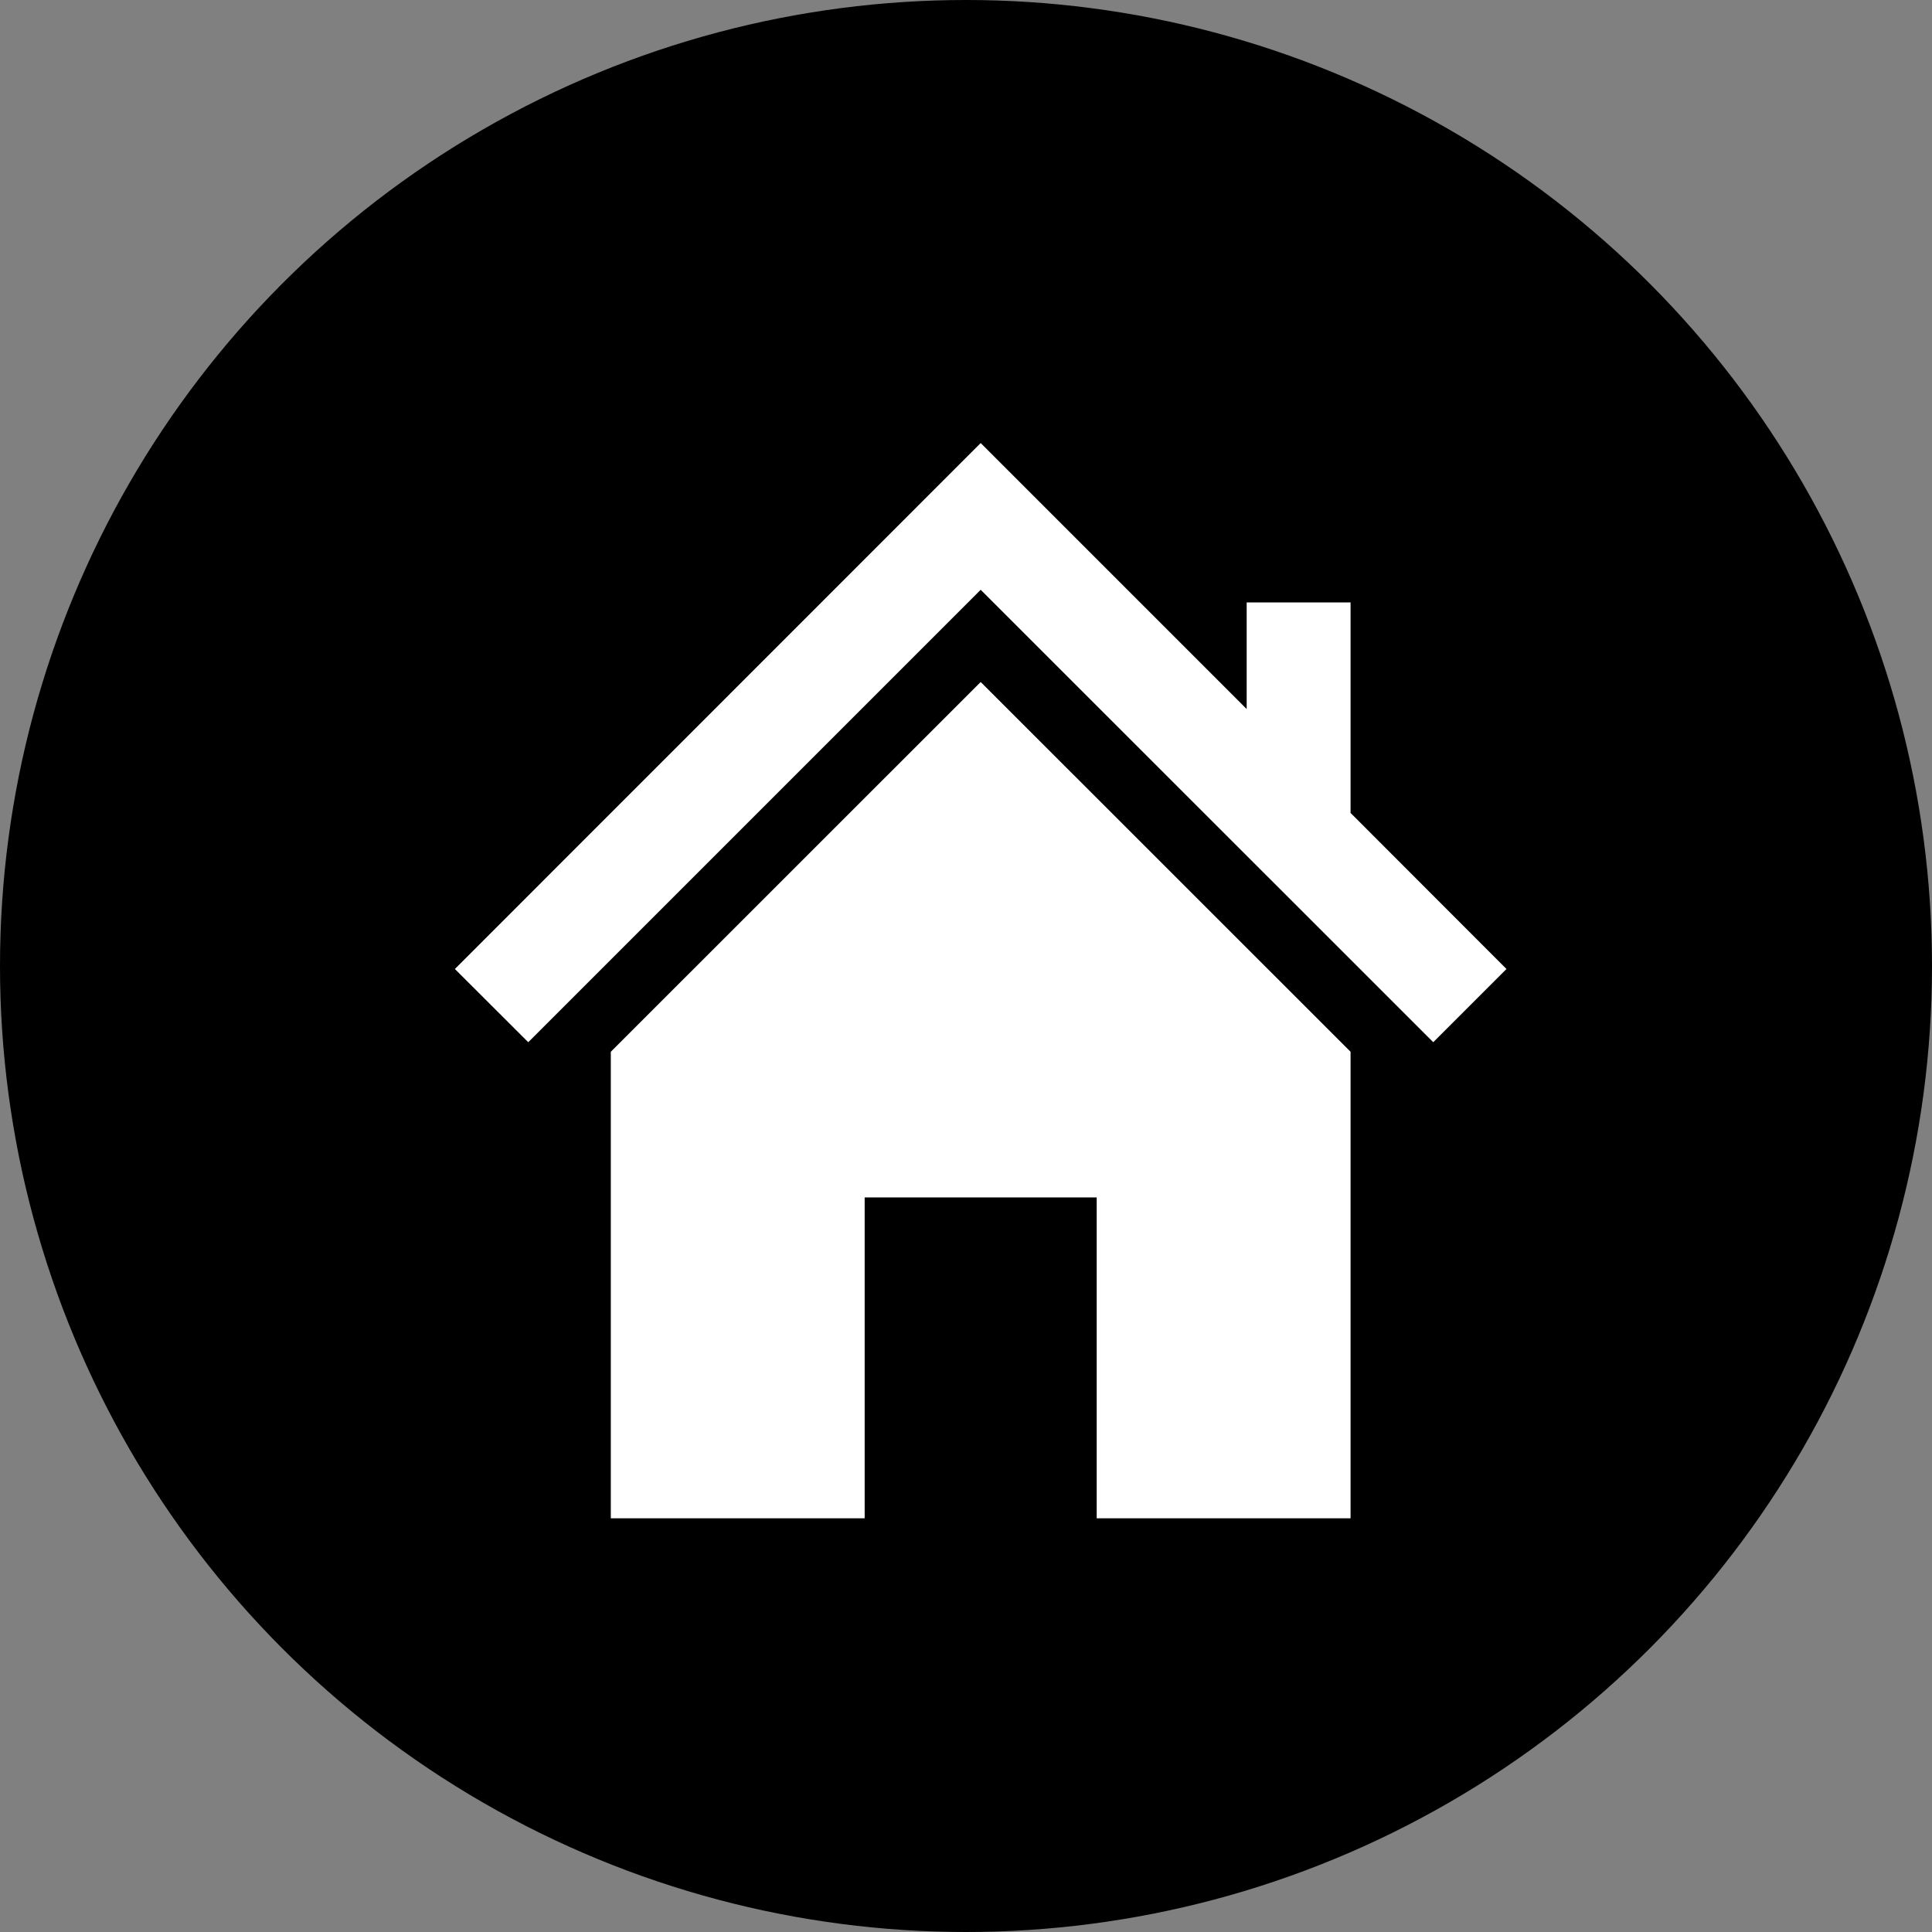 <svg width="40" height="40" viewBox="0 0 40 40" fill="none" xmlns="http://www.w3.org/2000/svg">
<rect x="0" y="0" width="40" height="40" fill="#808080" stroke="none"/>
<circle cx="20" cy="20" r="20" fill="black"/>
<path d="M27.962 16.831V12.473H25.811V14.68L20.304 9.173L9.418 20.062L10.937 21.578L20.304 12.211L29.674 21.578L31.19 20.062L27.962 16.831Z" fill="white"/>
<path d="M20.304 14.12L12.646 21.776V31.435H17.902V24.791H22.706V31.435H27.962V21.776L20.304 14.12Z" fill="white"/>
</svg>
